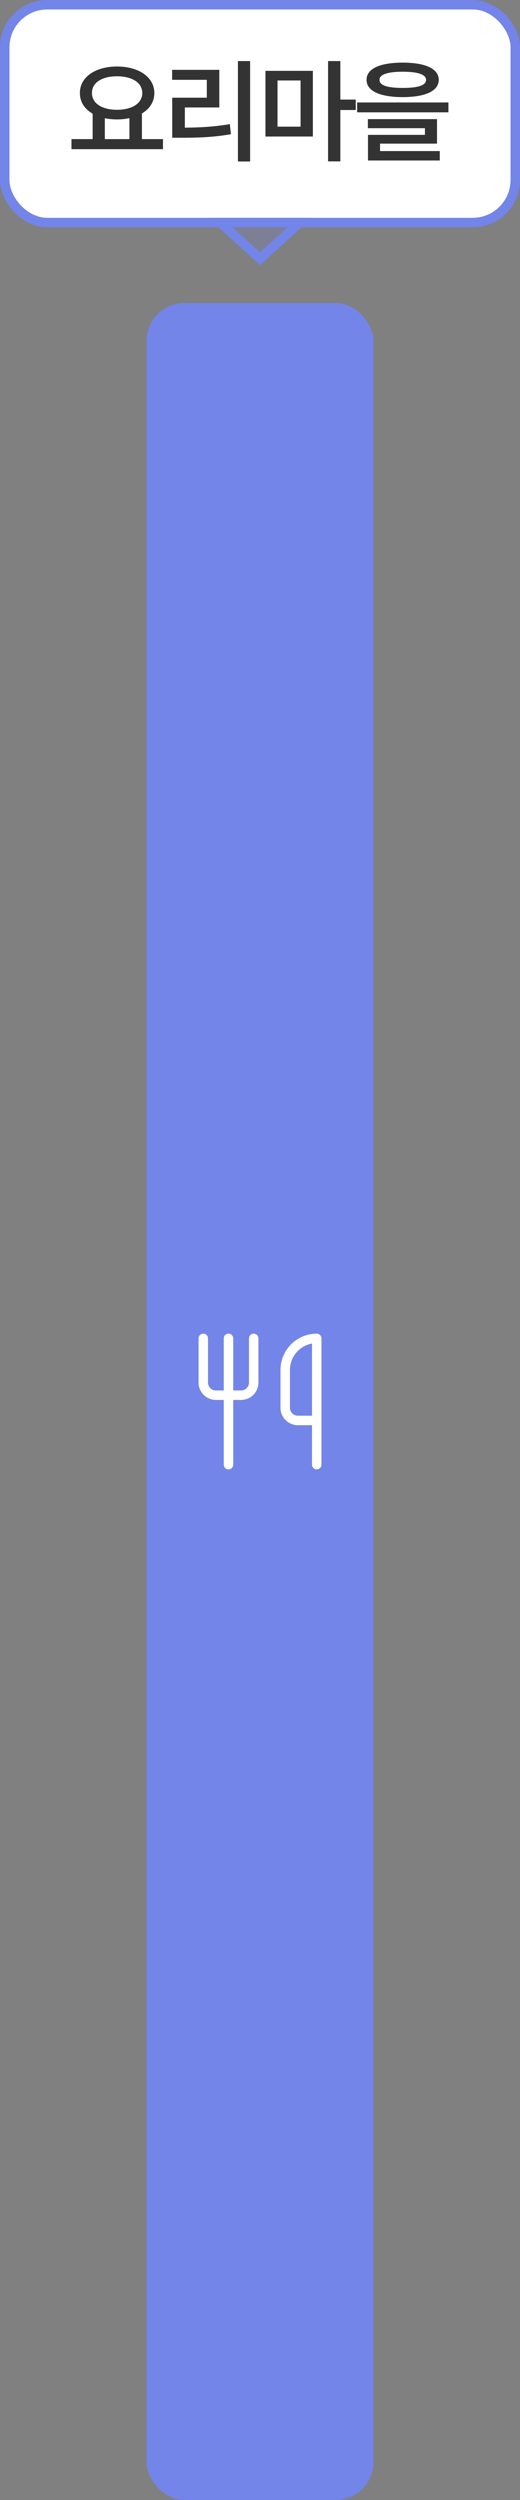 <svg width="55" height="264" viewBox="0 0 55 264" fill="none" xmlns="http://www.w3.org/2000/svg">
<rect x="0" y="0" width="55" height="264" fill="#808080" stroke="none"/>
<rect x="0.5" y="0.5" width="54" height="23" rx="4.5" fill="white"/>
<rect x="0.5" y="0.5" width="54" height="23" rx="4.5" stroke="#7385E8"/>
<path d="M17.239 14.688V15.754H7.559V14.688H9.798V12.004C8.954 11.523 8.444 10.768 8.45 9.824C8.438 8.137 10.102 7.023 12.376 7.023C14.661 7.023 16.325 8.137 16.325 9.824C16.325 10.75 15.833 11.494 15.012 11.98V14.688H17.239ZM12.376 8.055C10.794 8.055 9.716 8.723 9.727 9.824C9.716 10.914 10.794 11.594 12.376 11.594C13.958 11.594 15.048 10.914 15.048 9.824C15.048 8.723 13.958 8.055 12.376 8.055ZM11.087 14.688H13.688V12.473C13.284 12.566 12.845 12.613 12.376 12.613C11.919 12.613 11.485 12.566 11.087 12.484V14.688ZM26.455 6.449V17.055H25.166V6.449H26.455ZM23.197 7.375V11.348H19.552V13.48C21.222 13.469 22.664 13.387 24.31 13.105L24.427 14.172C22.623 14.488 21.041 14.547 19.142 14.547H18.216V10.316H21.873V8.43H18.205V7.375H23.197ZM33.092 7.48V14.418H28.077V7.48H33.092ZM29.354 8.5V13.375H31.791V8.5H29.354ZM35.998 6.449V10.516H37.627V11.617H35.998V17.043H34.698V6.449H35.998ZM42.589 6.613C45.003 6.613 46.398 7.258 46.409 8.43C46.398 9.613 45.003 10.246 42.589 10.258C40.175 10.246 38.769 9.613 38.769 8.43C38.769 7.258 40.175 6.613 42.589 6.613ZM42.589 7.574C40.972 7.574 40.128 7.879 40.14 8.43C40.128 9.016 40.972 9.285 42.589 9.285C44.23 9.285 45.062 9.016 45.062 8.43C45.062 7.879 44.23 7.574 42.589 7.574ZM47.429 10.82V11.863H37.773V10.82H47.429ZM46.222 12.578V15.168H40.198V15.953H46.515V16.949H38.921V14.242H44.944V13.539H38.909V12.578H46.222Z" fill="#333333"/>
<path d="M31.707 23.5L27.5 27.323L23.293 23.5H31.707Z" fill="#7385E8" fill-opacity="0.2" stroke="#7385E8"/>
<rect x="15.5" y="32" width="24" height="232" rx="4" fill="#7385E8"/>
<path d="M21.5 141.333V146C21.5 146.733 22.1 147.333 22.833 147.333H25.5C25.854 147.333 26.193 147.193 26.443 146.943C26.693 146.693 26.833 146.354 26.833 146V141.333M24.167 141.333V154.667M33.5 150V141.333C32.616 141.333 31.768 141.684 31.143 142.31C30.518 142.935 30.167 143.783 30.167 144.667V148.667C30.167 149.4 30.767 150 31.5 150H33.5ZM33.5 150V154.667" stroke="white" stroke-linecap="round" stroke-linejoin="round"/>
</svg>
